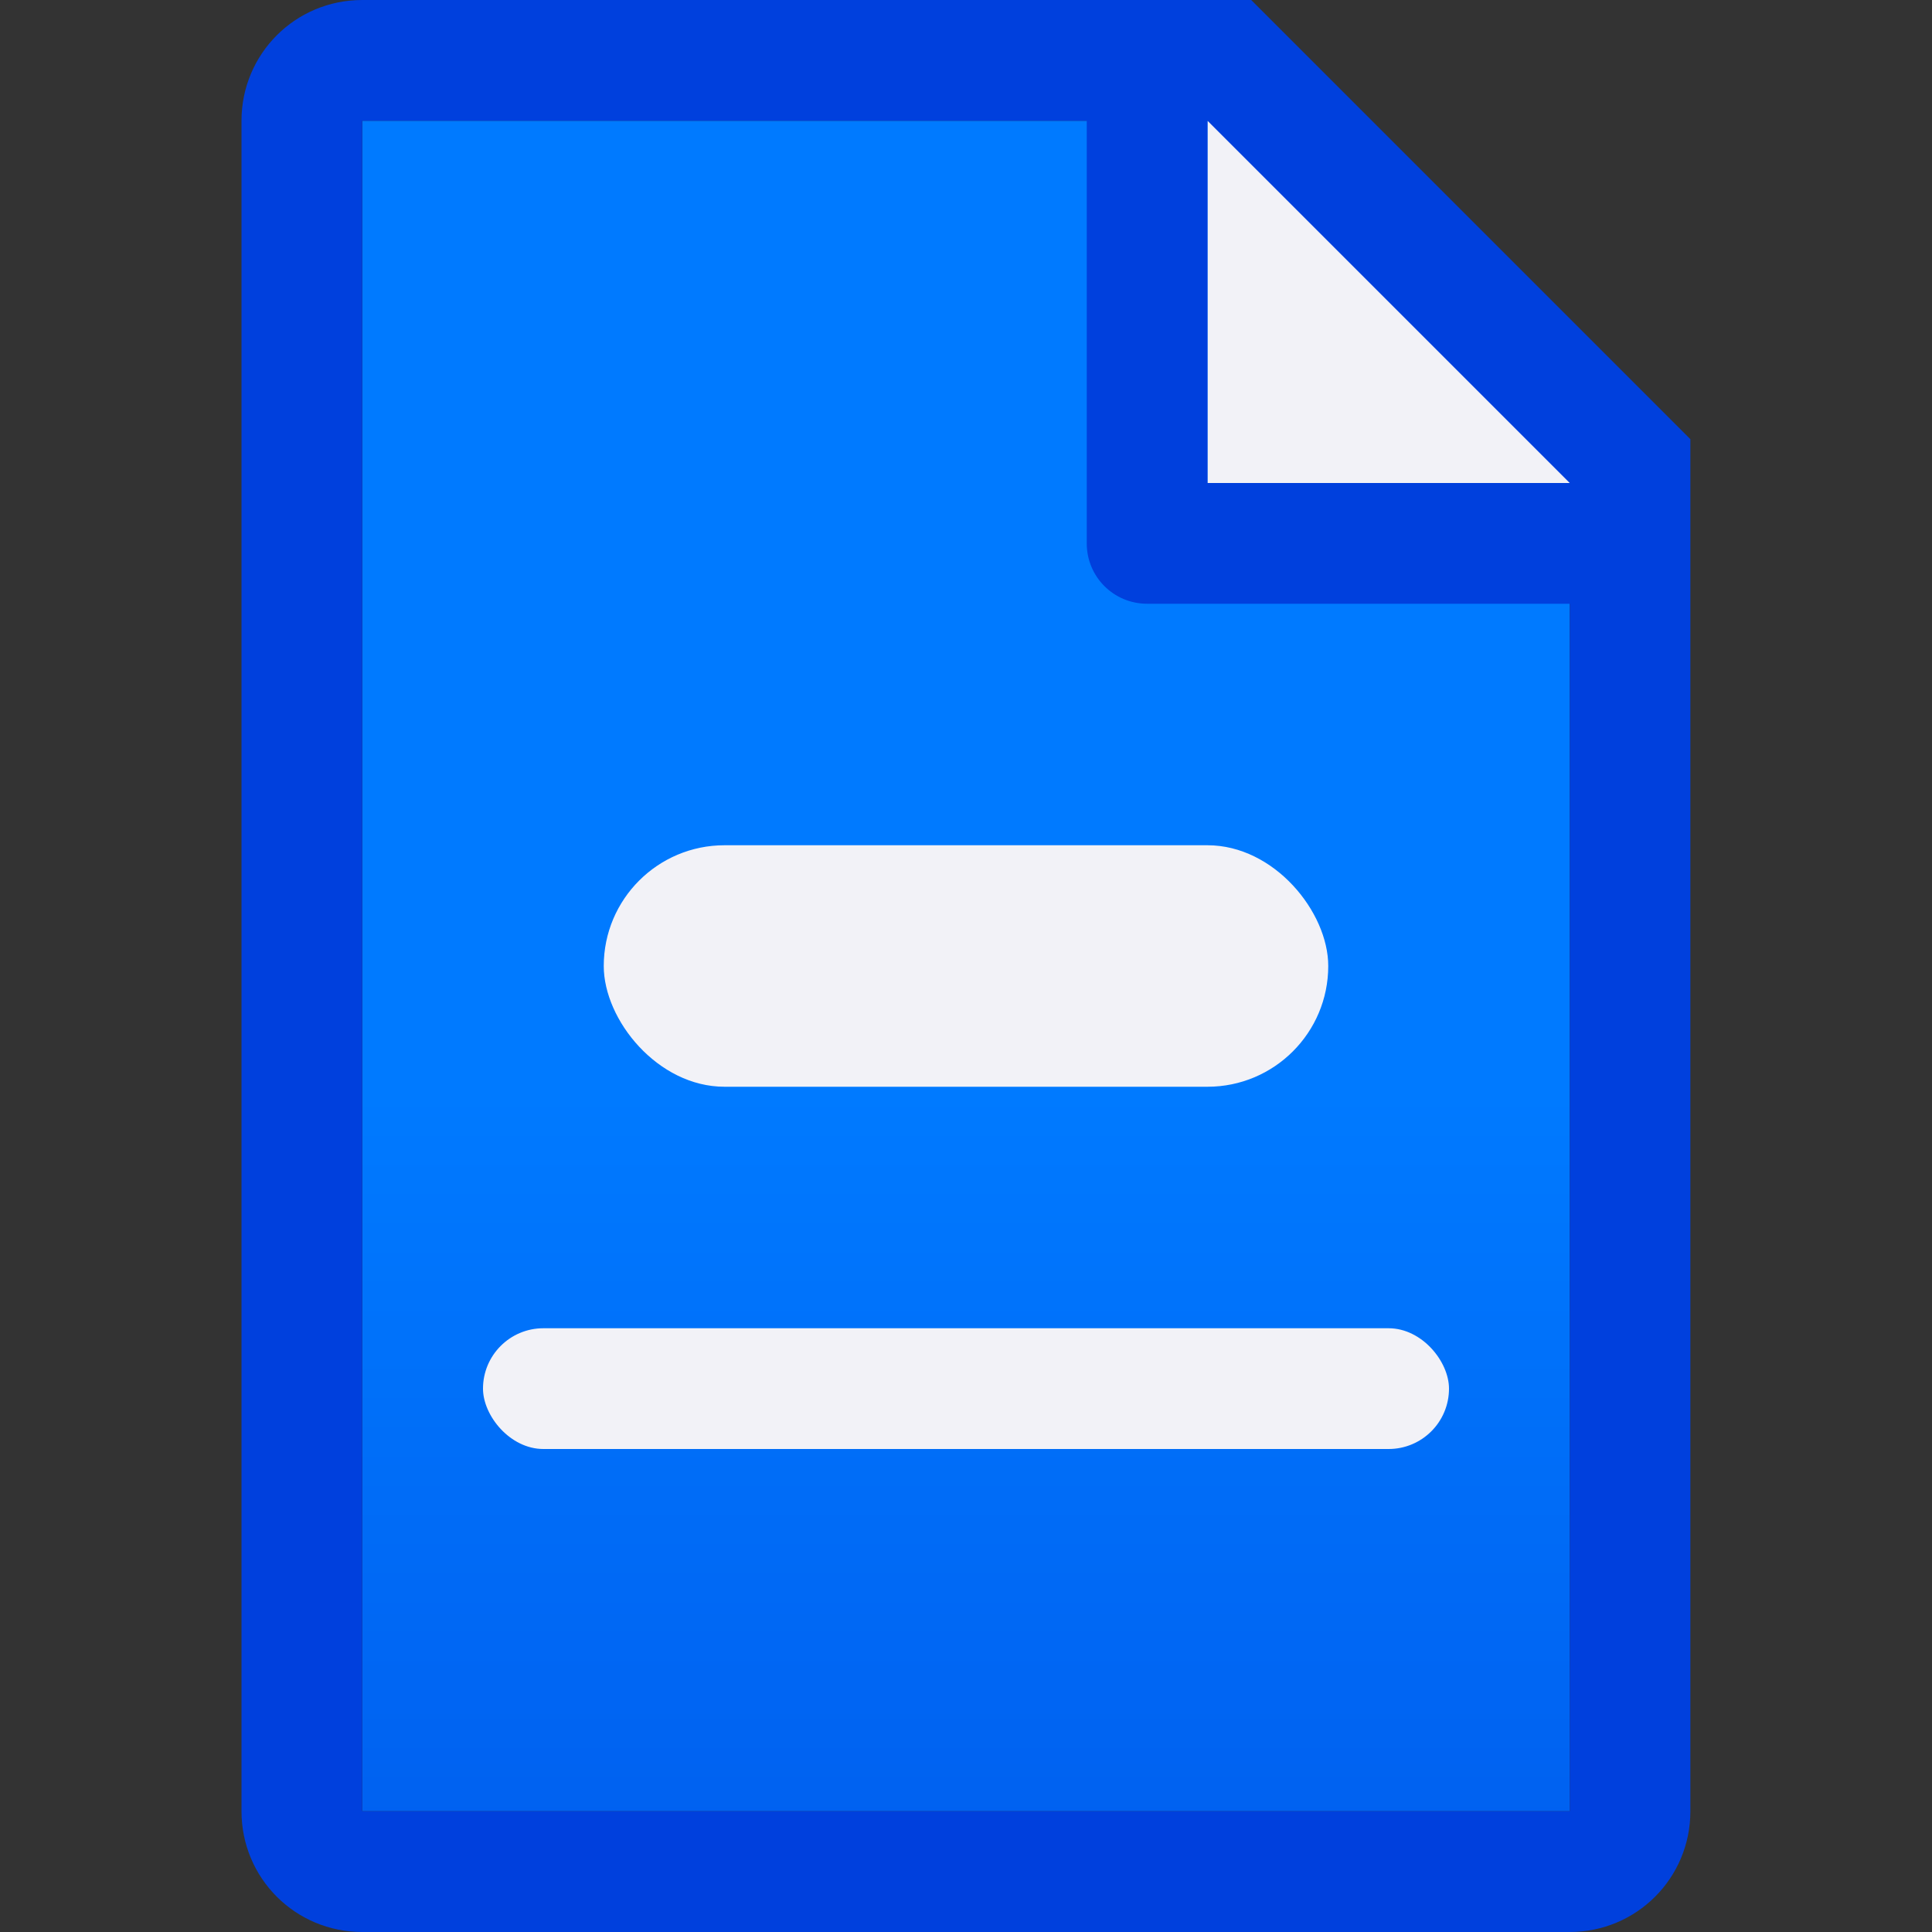 <svg viewBox="0 0 16 16" xmlns="http://www.w3.org/2000/svg" xmlns:xlink="http://www.w3.org/1999/xlink"><rect x="0" y="0" width="16" height="16" fill="#333333" stroke="none"/><linearGradient id="a" gradientTransform="matrix(-1 0 0 1 7.918 8.042)" gradientUnits="userSpaceOnUse" x1="8" x2="8" y1="15" y2="1"><stop offset="0" stop-color="#0040dd"/><stop offset="1" stop-color="#007aff"/></linearGradient><path d="m3 1v14h10v-11.295l-2.695-2.705z" fill="url(#a)"/><path d="m10 1v3h3v-.295l-2.695-2.705z" fill="#f2f2f7"/><path d="m3 0c-.554 0-1 .446-1 1v14c0 .554.446 1 1 1h2 1.029 2.943 2.027 2c.554 0 1-.446 1-1v-.801-.199-2-7.5-.863l-3.637-3.637h-.863zm0 1h6v3.5c0 .277.223.5.5.5h3.5v7 2 .092.908h-2-.74-4.059-1.201-2zm7 0 3 3h-3z" fill="#0040dd"/><g fill="#f2f2f7"><rect height="2" ry="1" width="6" x="5" y="7"/><rect height="1" ry=".5" width="8" x="4" y="11"/></g></svg>